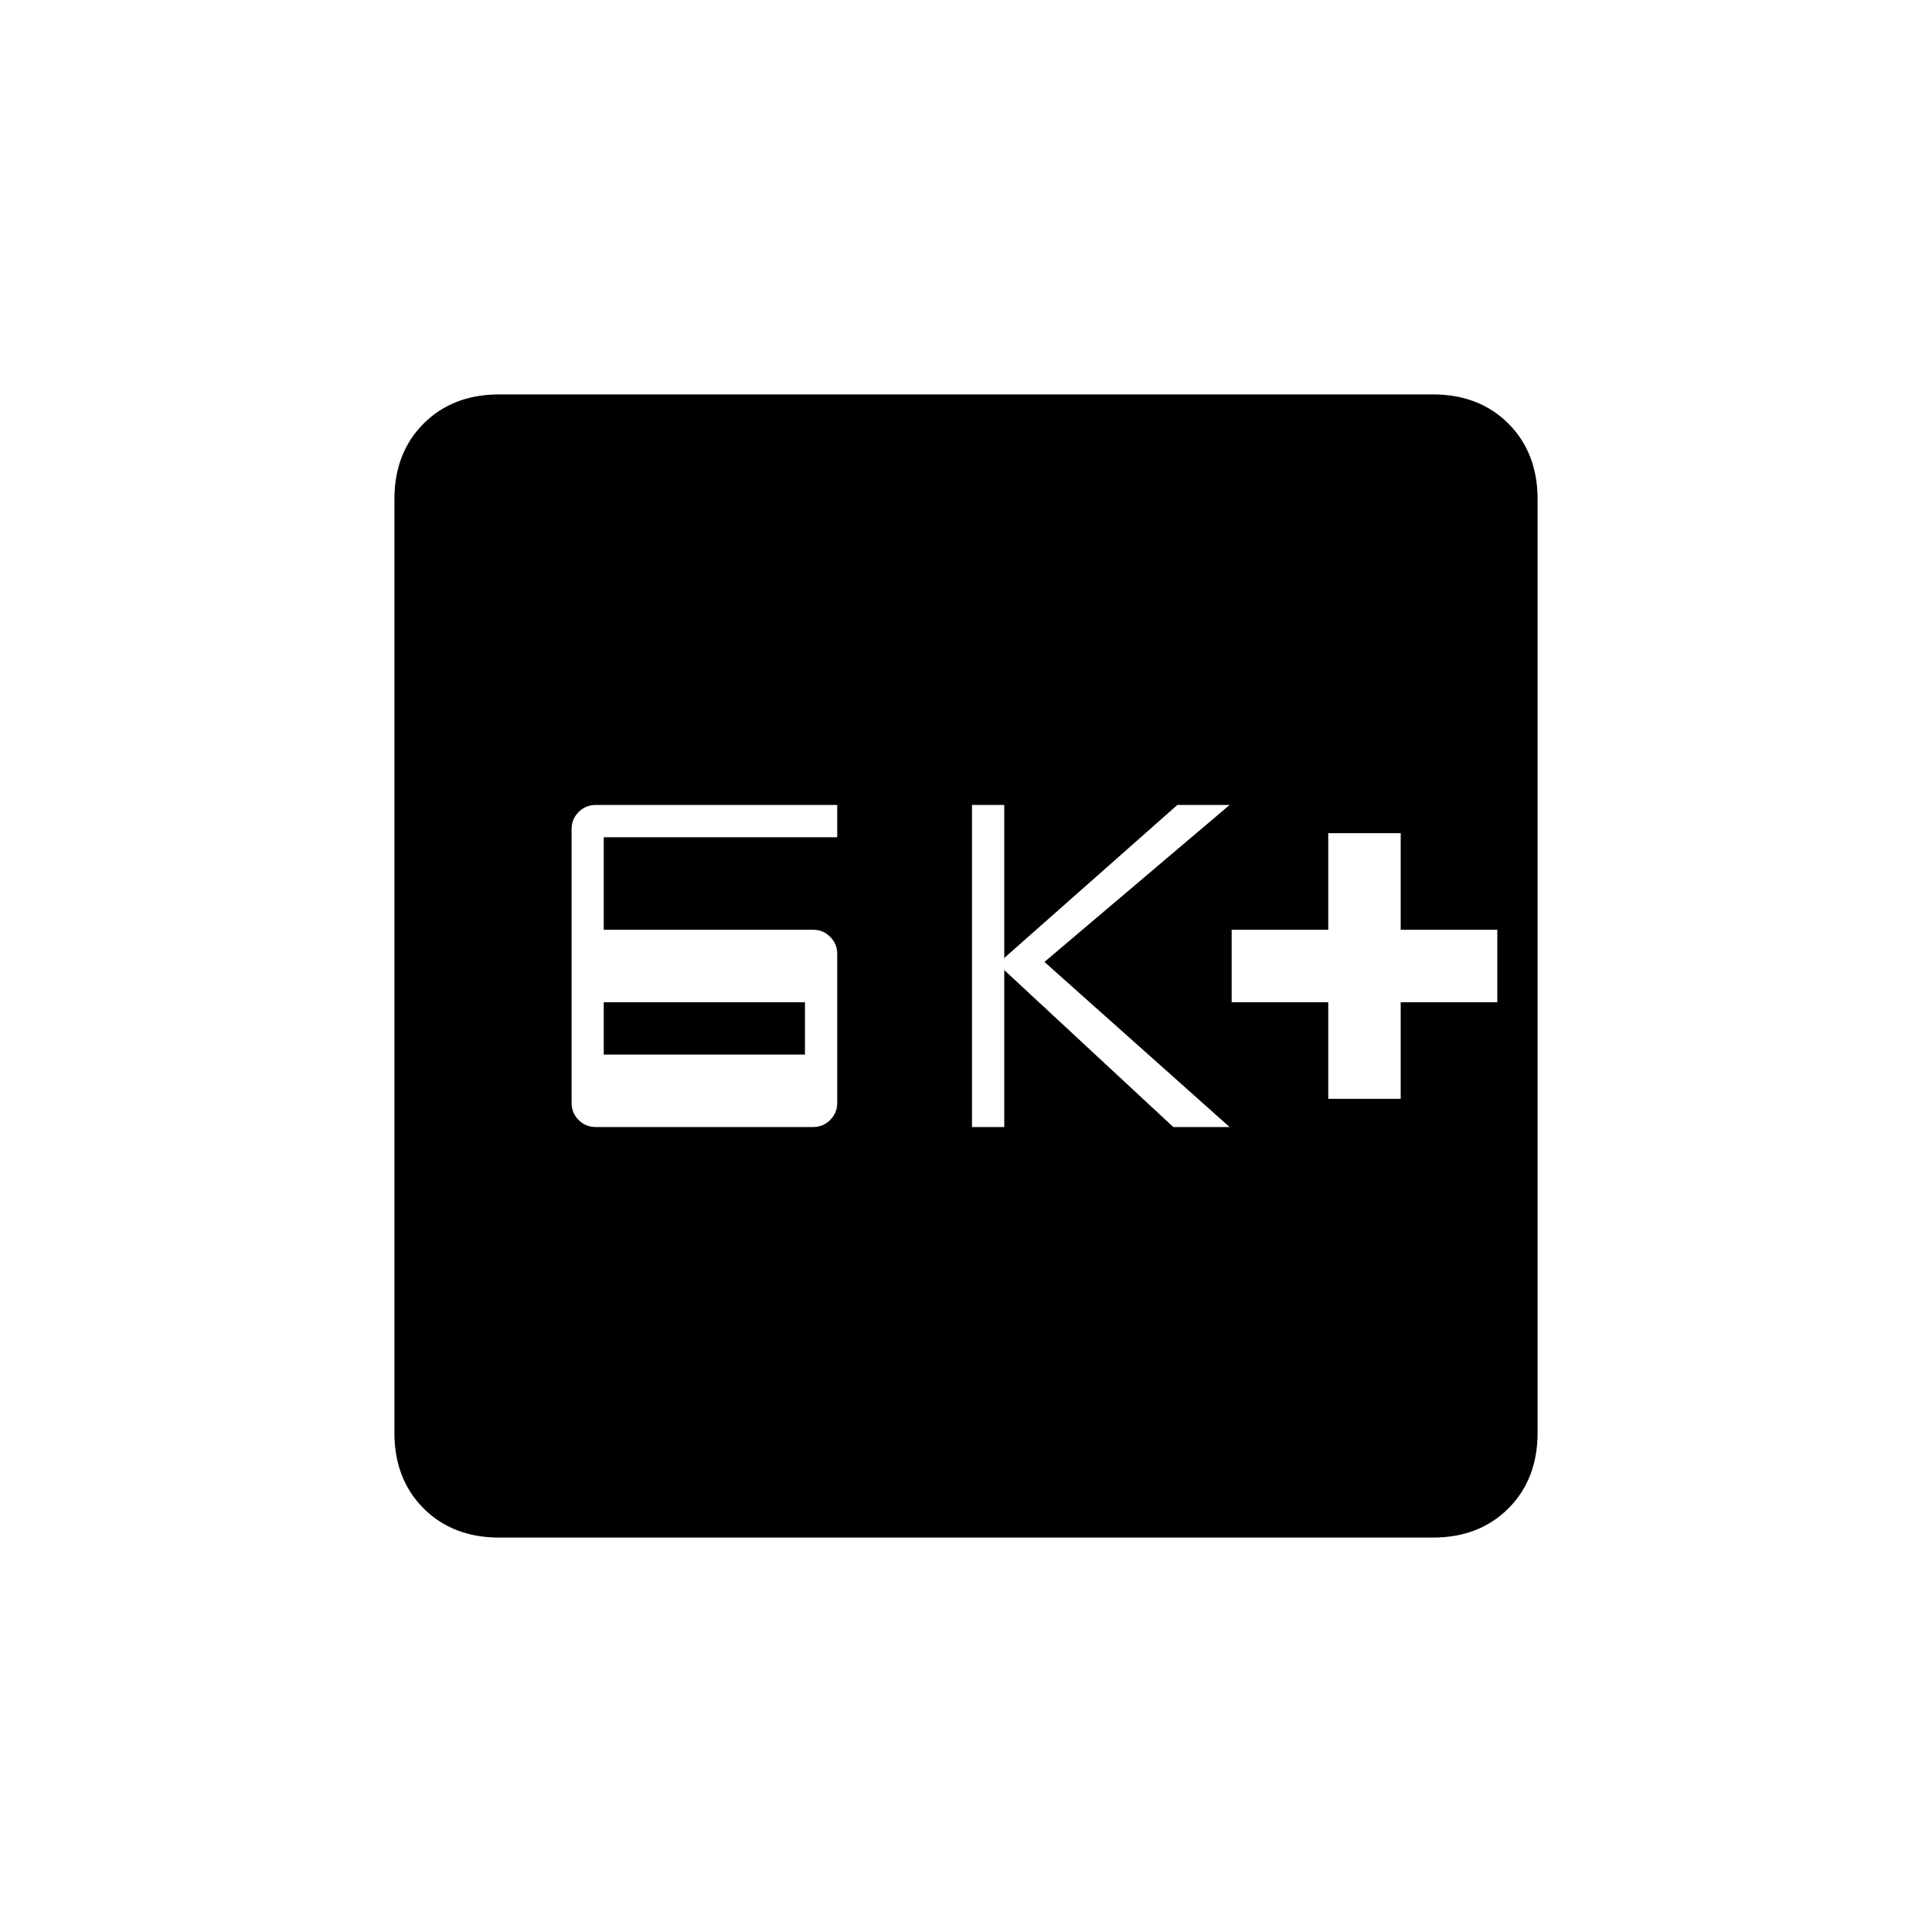 <svg xmlns="http://www.w3.org/2000/svg" height="20" width="20"><path d="M6.167 11.667h2.25q.104 0 .177-.073t.073-.177V9.875q0-.104-.073-.177t-.177-.073H6.25v-.958h2.417v-.334h-2.5q-.105 0-.177.073-.073.073-.073.177v2.834q0 .104.073.177.072.073.177.073Zm.083-.75v-.542h2.083v.542Zm3.812.75h.334v-1.625l1.75 1.625h.583l-1.917-1.709 1.917-1.625h-.541l-1.792 1.584V8.333h-.334Zm3.688-.292h.75v-1h1v-.75h-1v-1h-.75v1h-1v.75h1Zm-8.583 4.542q-.479 0-.782-.302-.302-.303-.302-.782V5.167q0-.479.302-.782.303-.302.782-.302h9.666q.479 0 .782.302.302.303.302.782v9.666q0 .479-.302.782-.303.302-.782.302Z"/></svg>